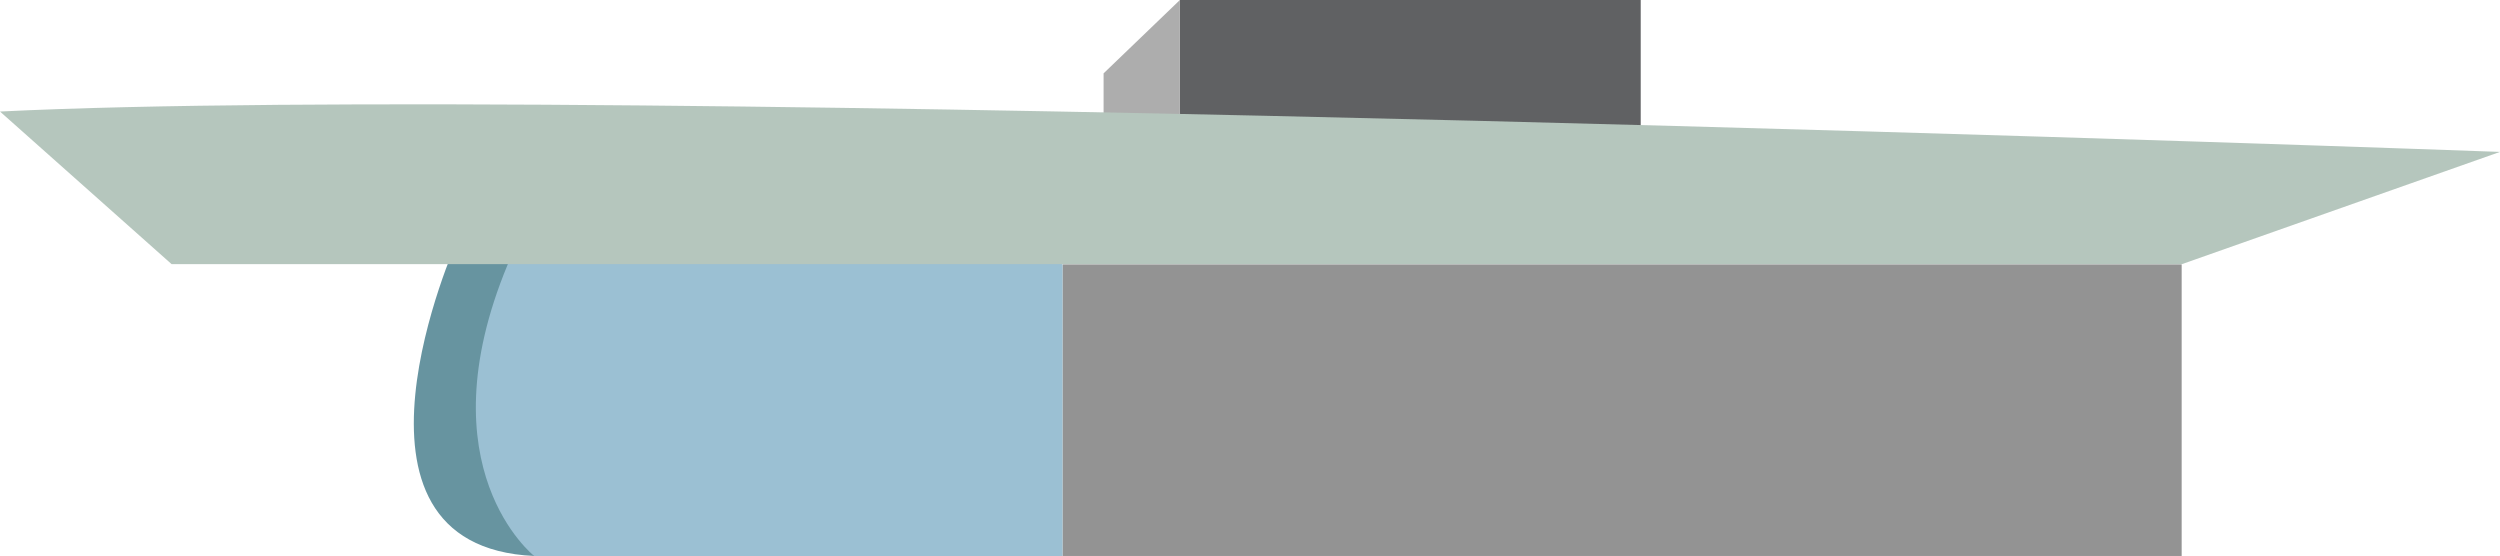 <svg xmlns="http://www.w3.org/2000/svg" width="763.65" height="169.9" viewBox="0 0 763.65 169.9">
  <title>Operaen</title>
  <g id="Lag_2" data-name="Lag 2">
    <g id="Lag_1-2" data-name="Lag 1">
      <rect x="324.55" y="80.75" width="341.86" height="89.08" fill="#939393"/>
      <rect x="360.41" width="140.76" height="56.48" fill="#606163"/>
      <polygon points="337.1 22.41 360.41 0 360.41 56.48 337.1 56.48 337.1 22.41" fill="#adadad"/>
      <path d="M139.6,73.6s-41.88,93.28,23.58,96.23c70.06,3.16,3.3-100.48,3.3-100.48Z" fill="#6794a0"/>
      <path d="M324.55,169.83H163.17s-34-26.72-8.07-89.08,169.45,0,169.45,0Z" fill="#9bc0d3"/>
      <path d="M0,34.07,52.41,80.68h614.1L763.65,46.4S181.64,25.1,0,34.07Z" fill="#b5c6bd"/>
    </g>
  </g>
</svg>
